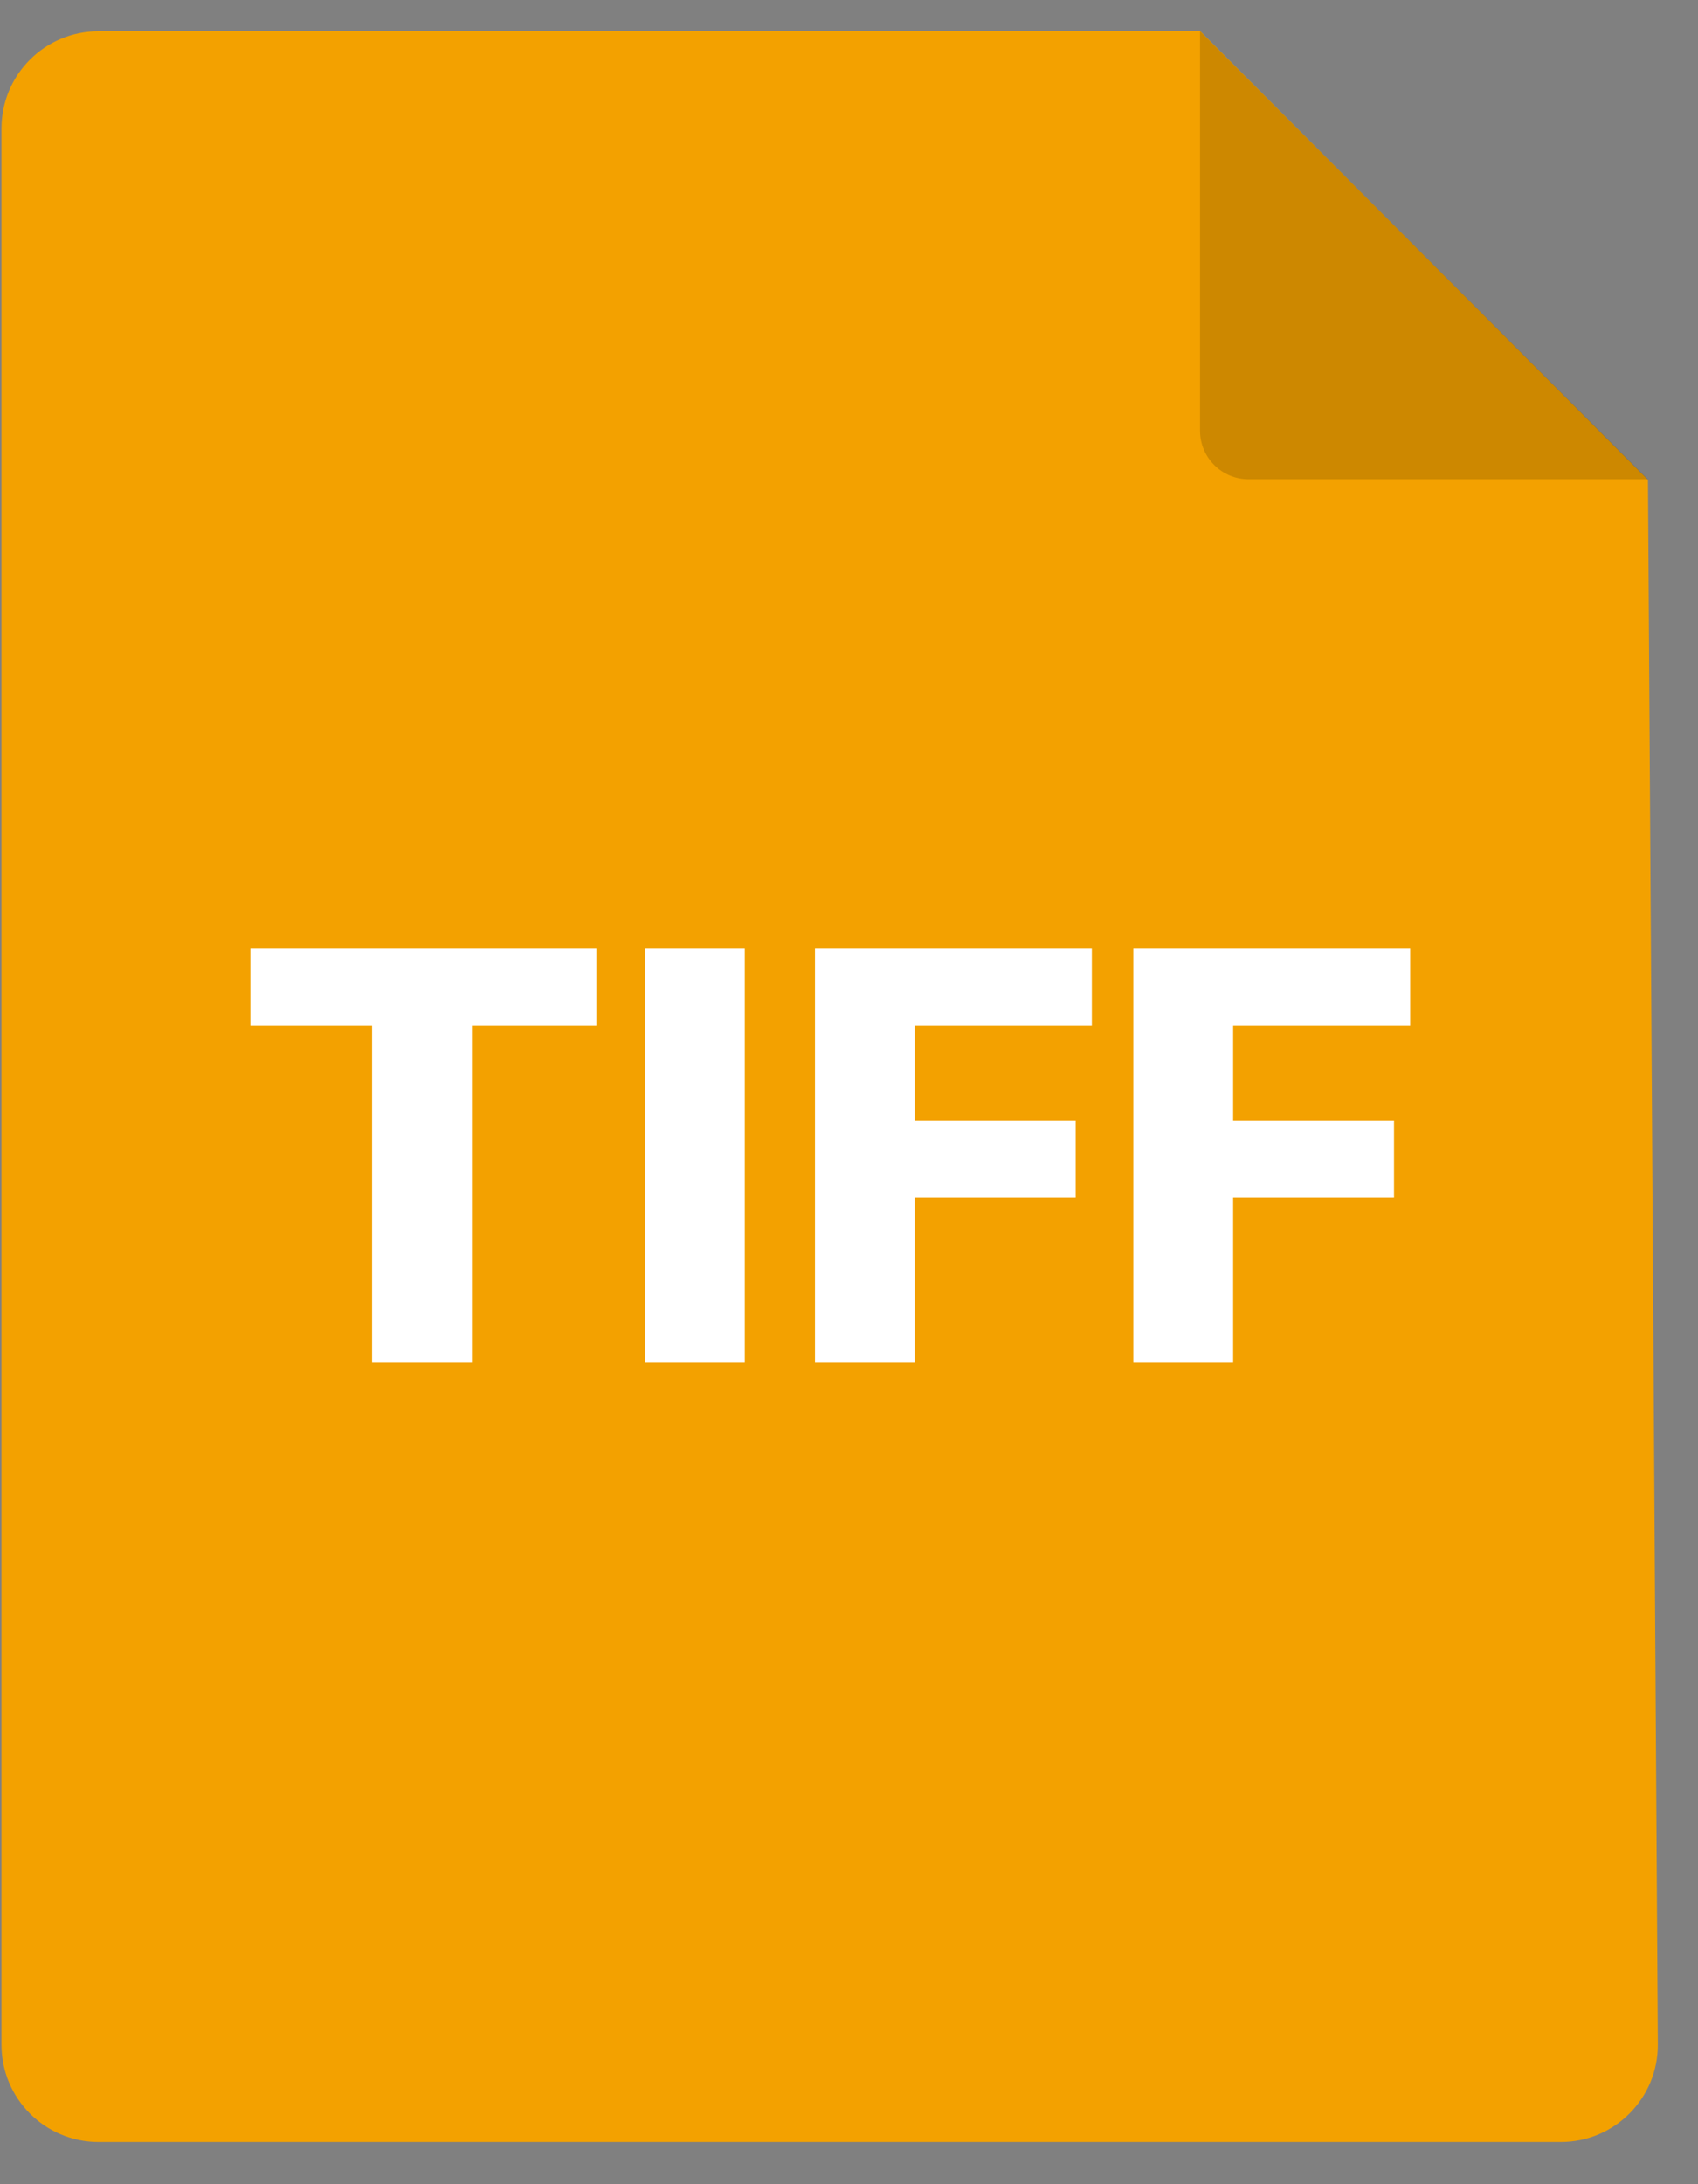 <svg width="35" height="45" viewBox="0 0 35 45" fill="none" xmlns="http://www.w3.org/2000/svg">
<rect x="0" y="0" width="35" height="45" fill="#808080" stroke="none"/>
<path d="M2.031 0.644H24.742L33.969 9.886L34.172 42.118C34.179 43.228 33.282 44.131 32.173 44.131H2.031C0.927 44.131 0.031 43.236 0.031 42.131V2.644C0.031 1.539 0.927 0.644 2.031 0.644Z" fill="#F3A100"/>
<path d="M24.736 0.644V8.874C24.736 9.426 25.184 9.874 25.736 9.874H33.967L24.736 0.644Z" fill="black" fill-opacity="0.16"/>
<path d="M9.727 19.535V28.066H7.67V19.535H9.727ZM12.293 19.535V21.123H5.162V19.535H12.293ZM15.352 19.535V28.066H13.301V19.535H15.352ZM18.855 19.535V28.066H16.799V19.535H18.855ZM22.172 23.086V24.668H18.27V23.086H22.172ZM22.506 19.535V21.123H18.27V19.535H22.506ZM25.418 19.535V28.066H23.361V19.535H25.418ZM28.734 23.086V24.668H24.832V23.086H28.734ZM29.068 19.535V21.123H24.832V19.535H29.068Z" fill="white"/>
</svg>
